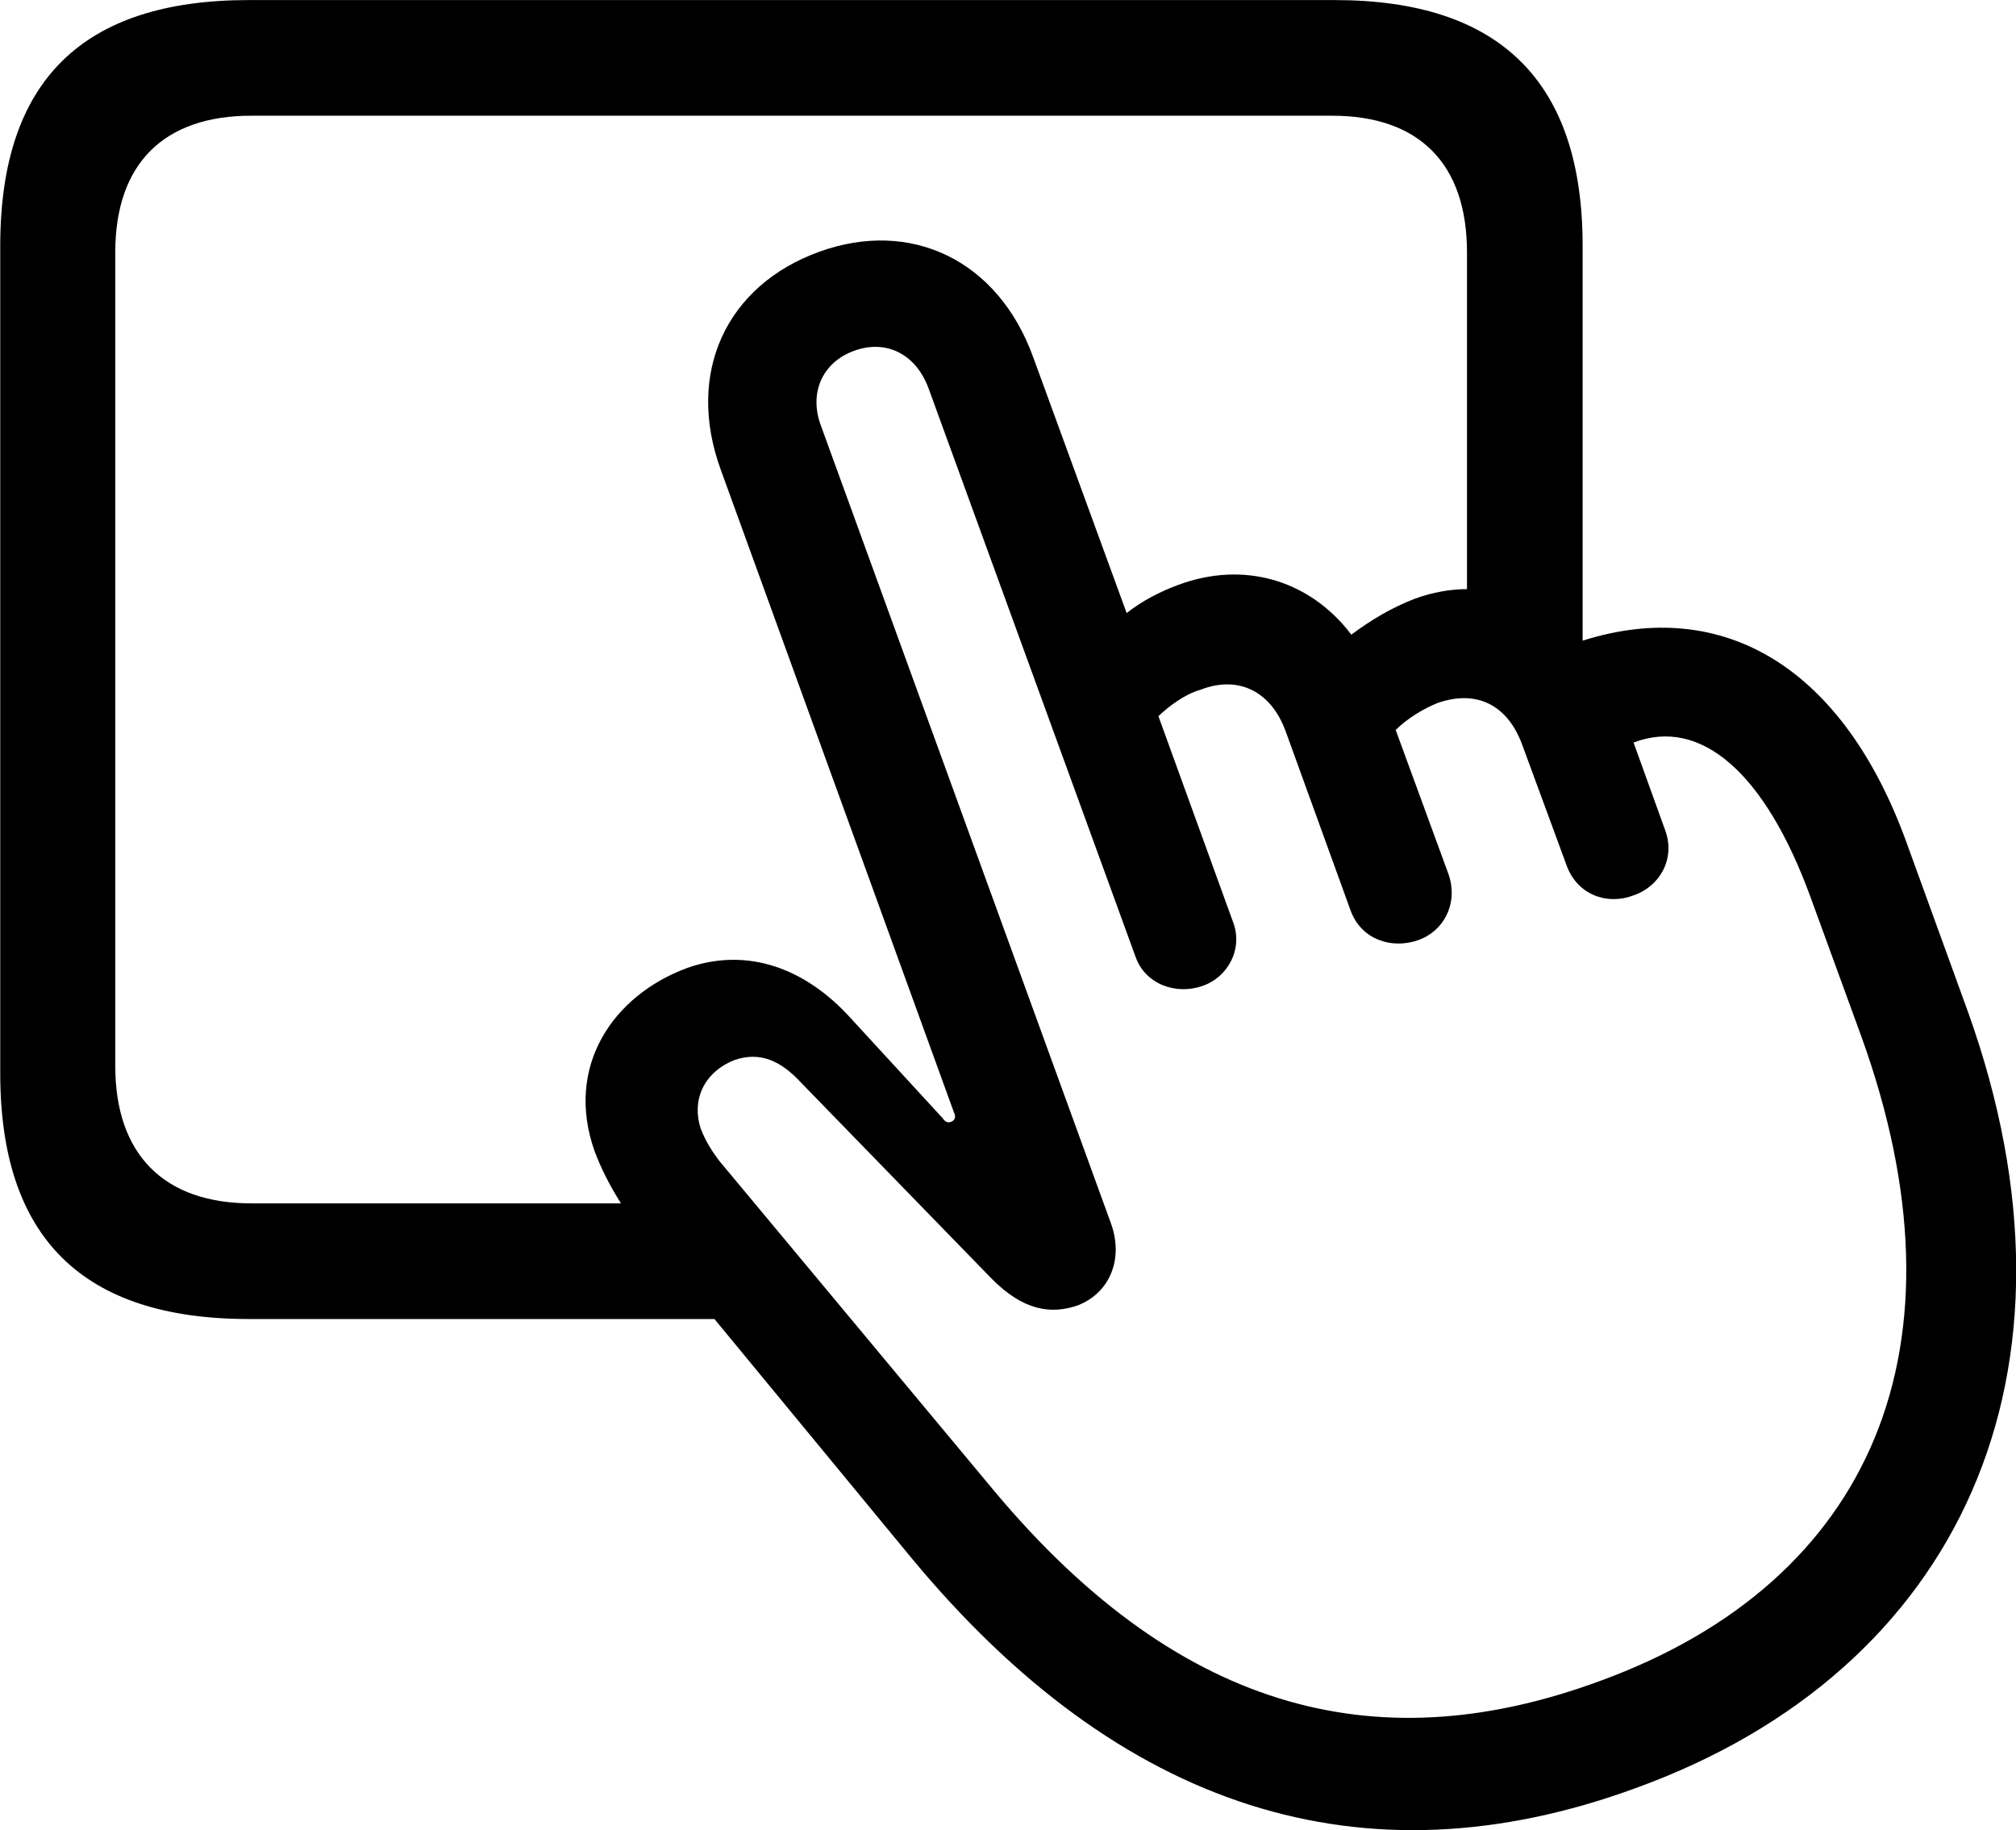 <svg viewBox="0 0 33.647 30.542" xmlns="http://www.w3.org/2000/svg"><path d="M4.154 22.011H11.924L15.214 26.001C18.694 30.201 22.754 31.501 27.294 29.841C32.714 27.881 35.004 22.901 32.844 16.881L31.824 14.071C30.774 11.161 28.784 9.941 26.414 10.691V4.101C26.414 1.371 25.044 0.001 22.274 0.001H4.154C1.384 0.001 0.004 1.341 0.004 4.101V17.911C0.004 20.661 1.384 22.011 4.154 22.011ZM4.194 20.081C2.734 20.081 1.924 19.261 1.924 17.791V4.211C1.924 2.731 2.734 1.931 4.194 1.931H22.234C23.684 1.931 24.484 2.731 24.484 4.211V9.831C24.214 9.831 23.914 9.881 23.614 9.991C23.224 10.141 22.874 10.351 22.554 10.591C21.864 9.681 20.764 9.351 19.664 9.761C19.364 9.871 19.054 10.031 18.804 10.231L17.244 5.961C16.654 4.331 15.194 3.651 13.674 4.201C12.124 4.761 11.434 6.221 12.034 7.851L15.924 18.571C15.954 18.631 15.944 18.691 15.874 18.721C15.814 18.741 15.774 18.721 15.734 18.661L14.134 16.921C13.334 16.081 12.384 15.831 11.474 16.151C10.224 16.611 9.424 17.801 9.924 19.211C10.024 19.481 10.174 19.781 10.364 20.081ZM26.704 28.051C23.124 29.371 19.774 28.681 16.594 24.881L12.004 19.371C11.884 19.211 11.784 19.061 11.694 18.831C11.544 18.371 11.734 17.901 12.254 17.691C12.684 17.541 13.034 17.701 13.374 18.071L16.544 21.331C17.074 21.871 17.544 21.941 17.994 21.781C18.524 21.571 18.754 21.011 18.544 20.421L13.704 7.111C13.494 6.561 13.724 6.041 14.264 5.851C14.794 5.661 15.284 5.911 15.494 6.471L18.954 15.971C19.114 16.421 19.624 16.611 20.074 16.451C20.504 16.301 20.754 15.821 20.574 15.371L19.334 11.951C19.524 11.771 19.784 11.581 20.034 11.511C20.674 11.261 21.224 11.541 21.464 12.221L22.544 15.201C22.724 15.681 23.224 15.841 23.664 15.691C24.094 15.541 24.334 15.091 24.184 14.611L23.294 12.181C23.474 12.001 23.744 11.831 23.994 11.731C24.654 11.501 25.174 11.771 25.414 12.451L26.154 14.461C26.334 14.931 26.824 15.111 27.264 14.941C27.704 14.791 27.964 14.331 27.794 13.861L27.264 12.391C28.394 11.961 29.464 12.911 30.214 14.961L31.064 17.291C32.934 22.461 31.254 26.391 26.704 28.051Z" /></svg>